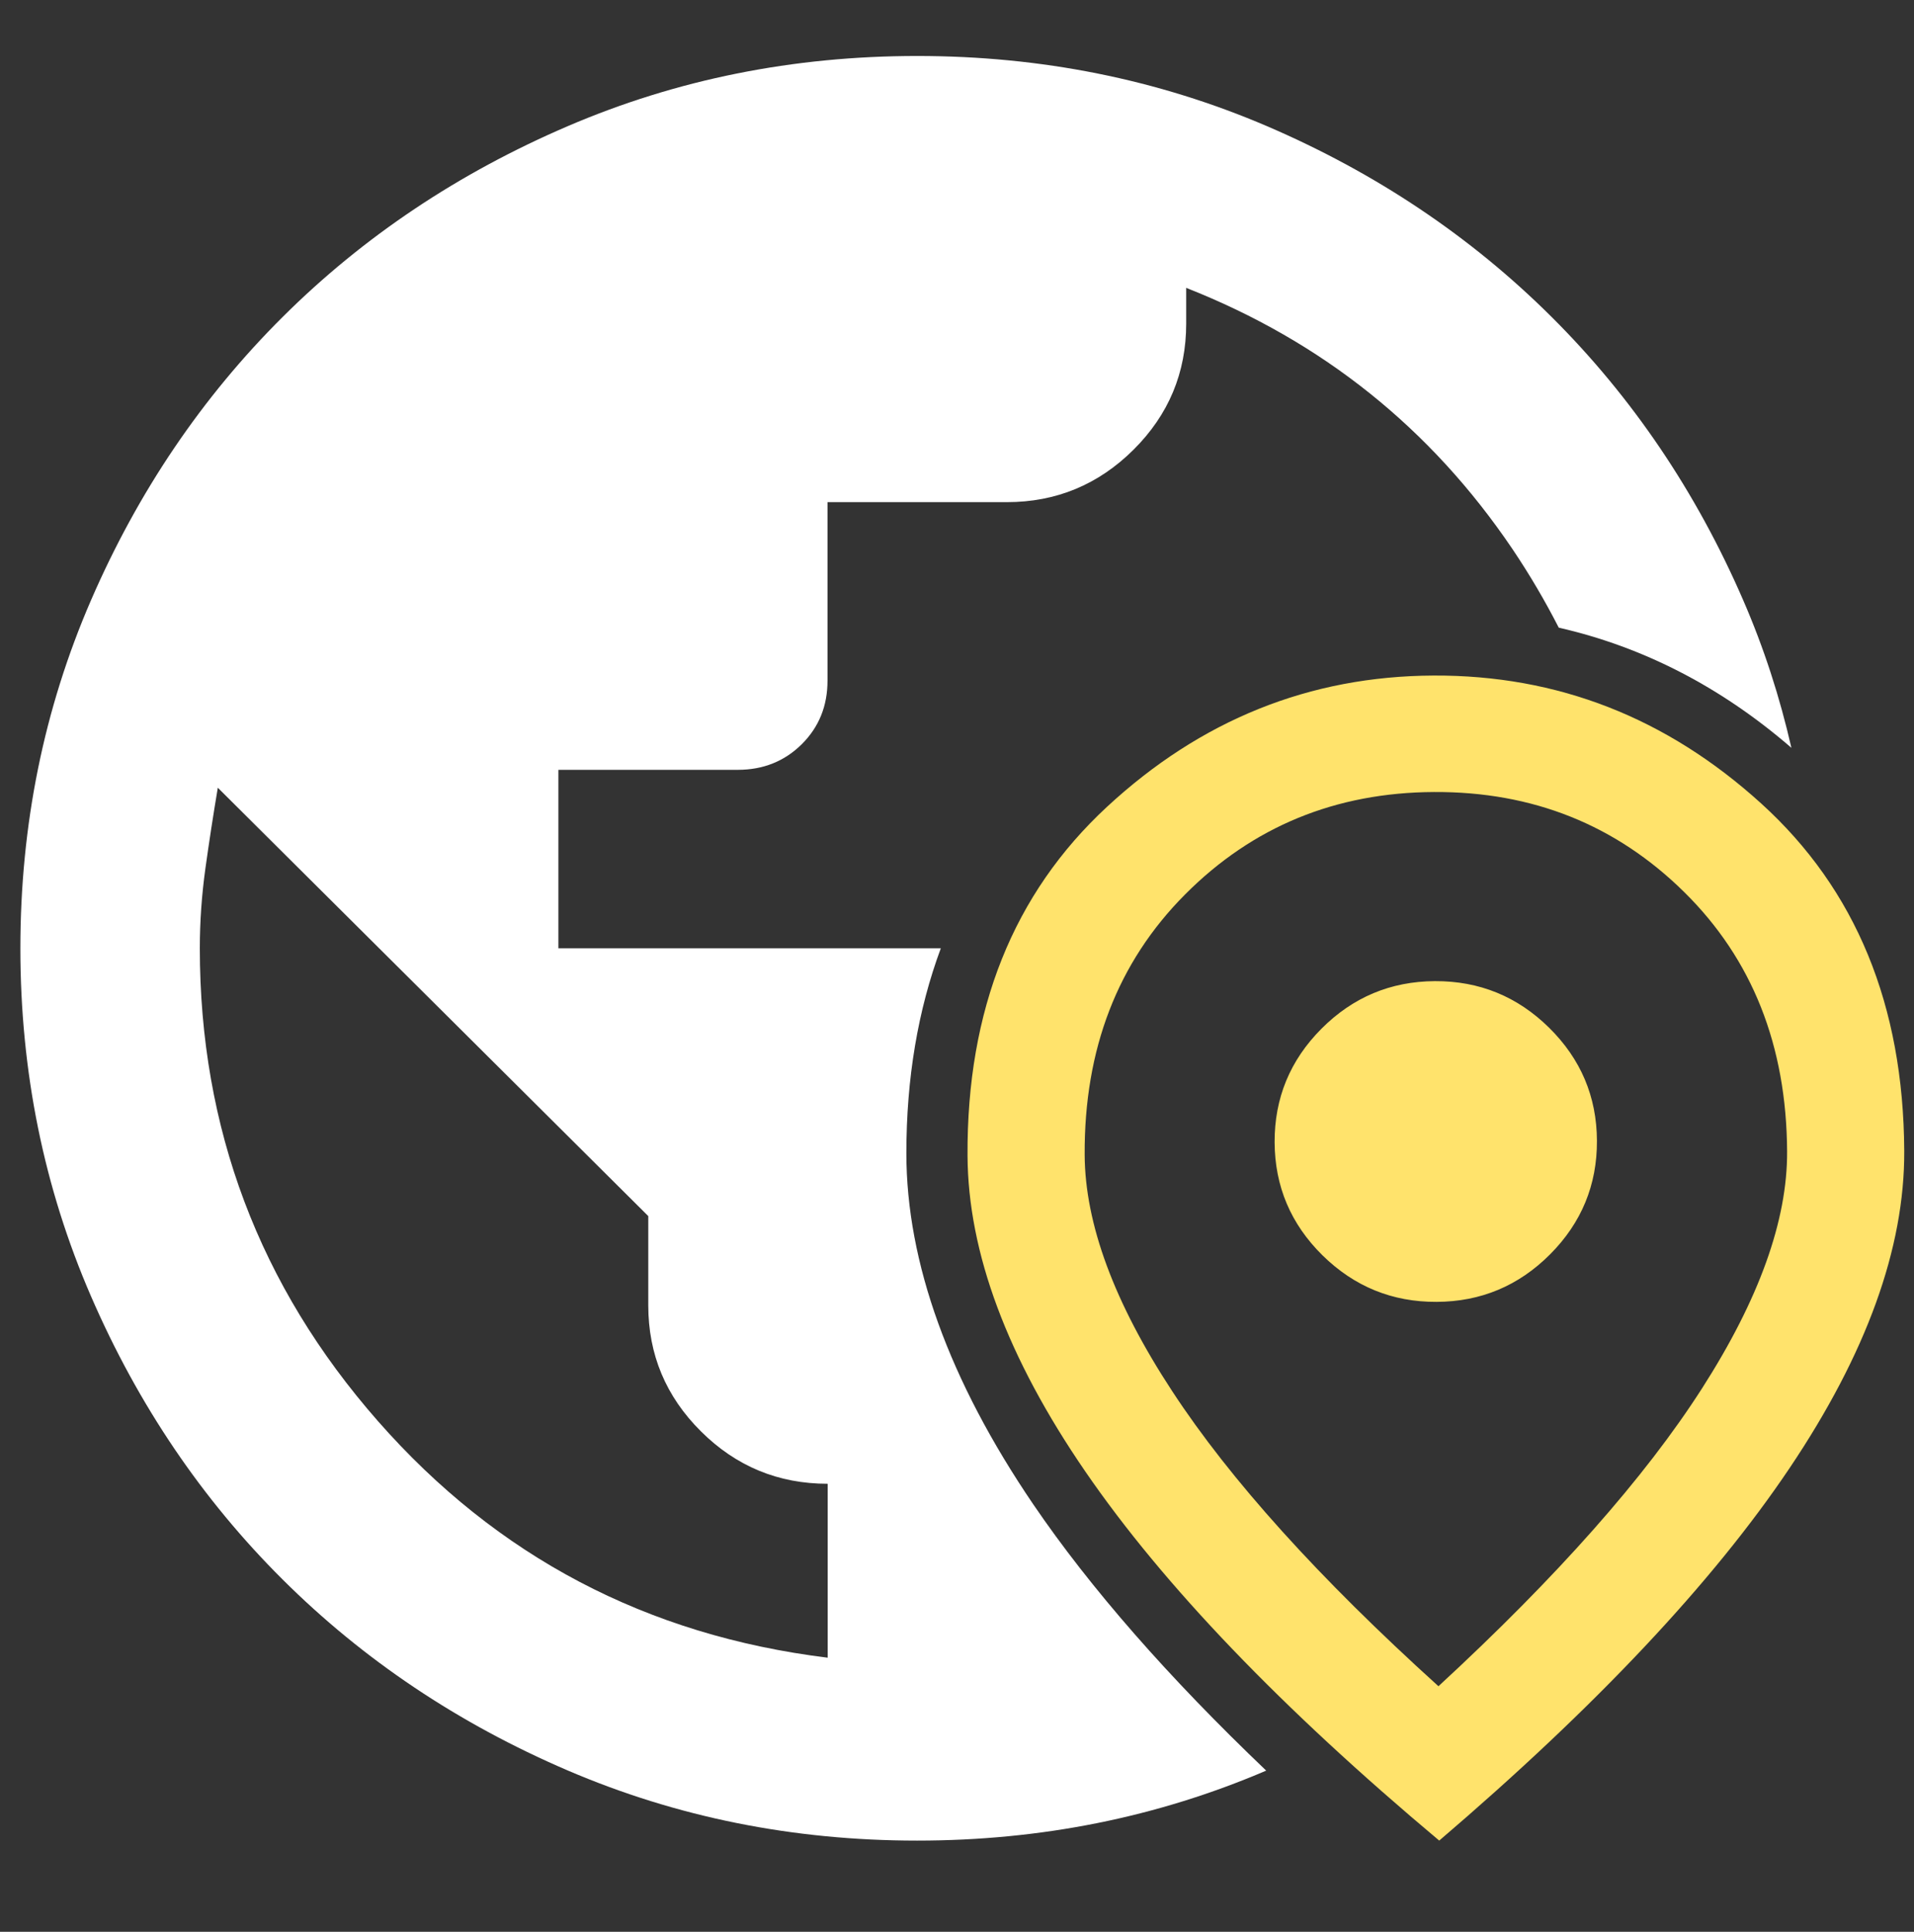 <svg width="110" height="111" viewBox="0 0 110 111" fill="none" xmlns="http://www.w3.org/2000/svg">
<rect x="0" y="0" width="110" height="111" fill="#333333" stroke="none"/>
<path d="M58.454 54.232H58.751C58.647 54.035 58.548 53.844 58.454 53.652V54.232Z" fill="white"/>
<path d="M59.383 86.439C54.543 79.32 52.09 72.535 52.09 66.264C52.09 61.958 52.756 58.029 54.07 54.489H32.092V44.234H42.405C43.862 44.234 45.089 43.742 46.079 42.762C47.069 41.777 47.558 40.563 47.558 39.107V28.853H57.865C60.698 28.853 63.129 27.846 65.147 25.838C67.166 23.829 68.172 21.416 68.172 18.593V16.541C75.988 19.616 82.236 24.617 86.916 31.539C87.912 33.017 88.797 34.527 89.584 36.065C94.457 37.175 98.934 39.49 102.954 42.97C102.289 40.059 101.376 37.23 100.182 34.483C97.476 28.245 93.802 22.817 89.166 18.204C84.529 13.591 79.073 9.936 72.803 7.244C66.539 4.563 59.84 3.217 52.712 3.217C45.584 3.217 38.885 4.563 32.615 7.255C26.345 9.947 20.883 13.597 16.247 18.21C11.61 22.823 7.936 28.251 5.23 34.489C2.524 40.727 1.171 47.397 1.171 54.489C1.171 61.58 2.524 68.245 5.23 74.483C7.936 80.721 11.61 86.149 16.247 90.762C20.883 95.375 26.339 99.03 32.609 101.722C38.879 104.414 45.578 105.76 52.706 105.76C59.823 105.76 66.506 104.42 72.77 101.739C67.149 96.376 62.661 91.254 59.383 86.439ZM47.558 95.249C37.163 93.969 28.556 89.438 21.725 81.662C14.894 73.887 11.484 64.825 11.484 54.489C11.484 52.951 11.594 51.413 11.808 49.876C12.023 48.338 12.259 46.801 12.518 45.263L37.257 69.876V75.003C37.257 77.821 38.263 80.24 40.287 82.248C42.306 84.256 44.731 85.257 47.569 85.257V95.249H47.558Z" fill="white"/>
<path d="M82.56 74.805C85.107 74.795 87.285 73.881 89.089 72.07C90.893 70.258 91.789 68.081 91.778 65.547C91.767 63.014 90.849 60.847 89.028 59.052C87.208 57.257 85.019 56.365 82.472 56.376C79.926 56.387 77.748 57.301 75.944 59.112C74.14 60.923 73.243 63.101 73.254 65.635C73.265 68.168 74.184 70.335 76.004 72.13C77.83 73.924 80.014 74.817 82.56 74.805ZM82.67 96.89C89.479 90.608 94.528 84.907 97.812 79.785C101.095 74.663 102.729 70.122 102.707 66.16C102.674 60.081 100.705 55.112 96.789 51.254C92.873 47.397 88.082 45.481 82.417 45.509C76.752 45.536 71.984 47.501 68.106 51.397C64.229 55.293 62.304 60.283 62.337 66.362C62.359 70.324 64.031 74.849 67.369 79.938C70.697 85.022 75.795 90.674 82.67 96.89ZM82.714 105.76C73.65 98.16 66.869 91.095 62.381 84.562C57.893 78.028 55.632 71.971 55.605 66.395C55.561 58.029 58.234 51.347 63.624 46.357C69.014 41.367 75.262 38.85 82.384 38.817C89.507 38.784 95.782 41.235 101.222 46.171C106.661 51.107 109.395 57.761 109.439 66.132C109.466 71.714 107.266 77.788 102.844 84.365C98.422 90.942 91.707 98.072 82.714 105.76Z" fill="#FFE36C"/>
</svg>
